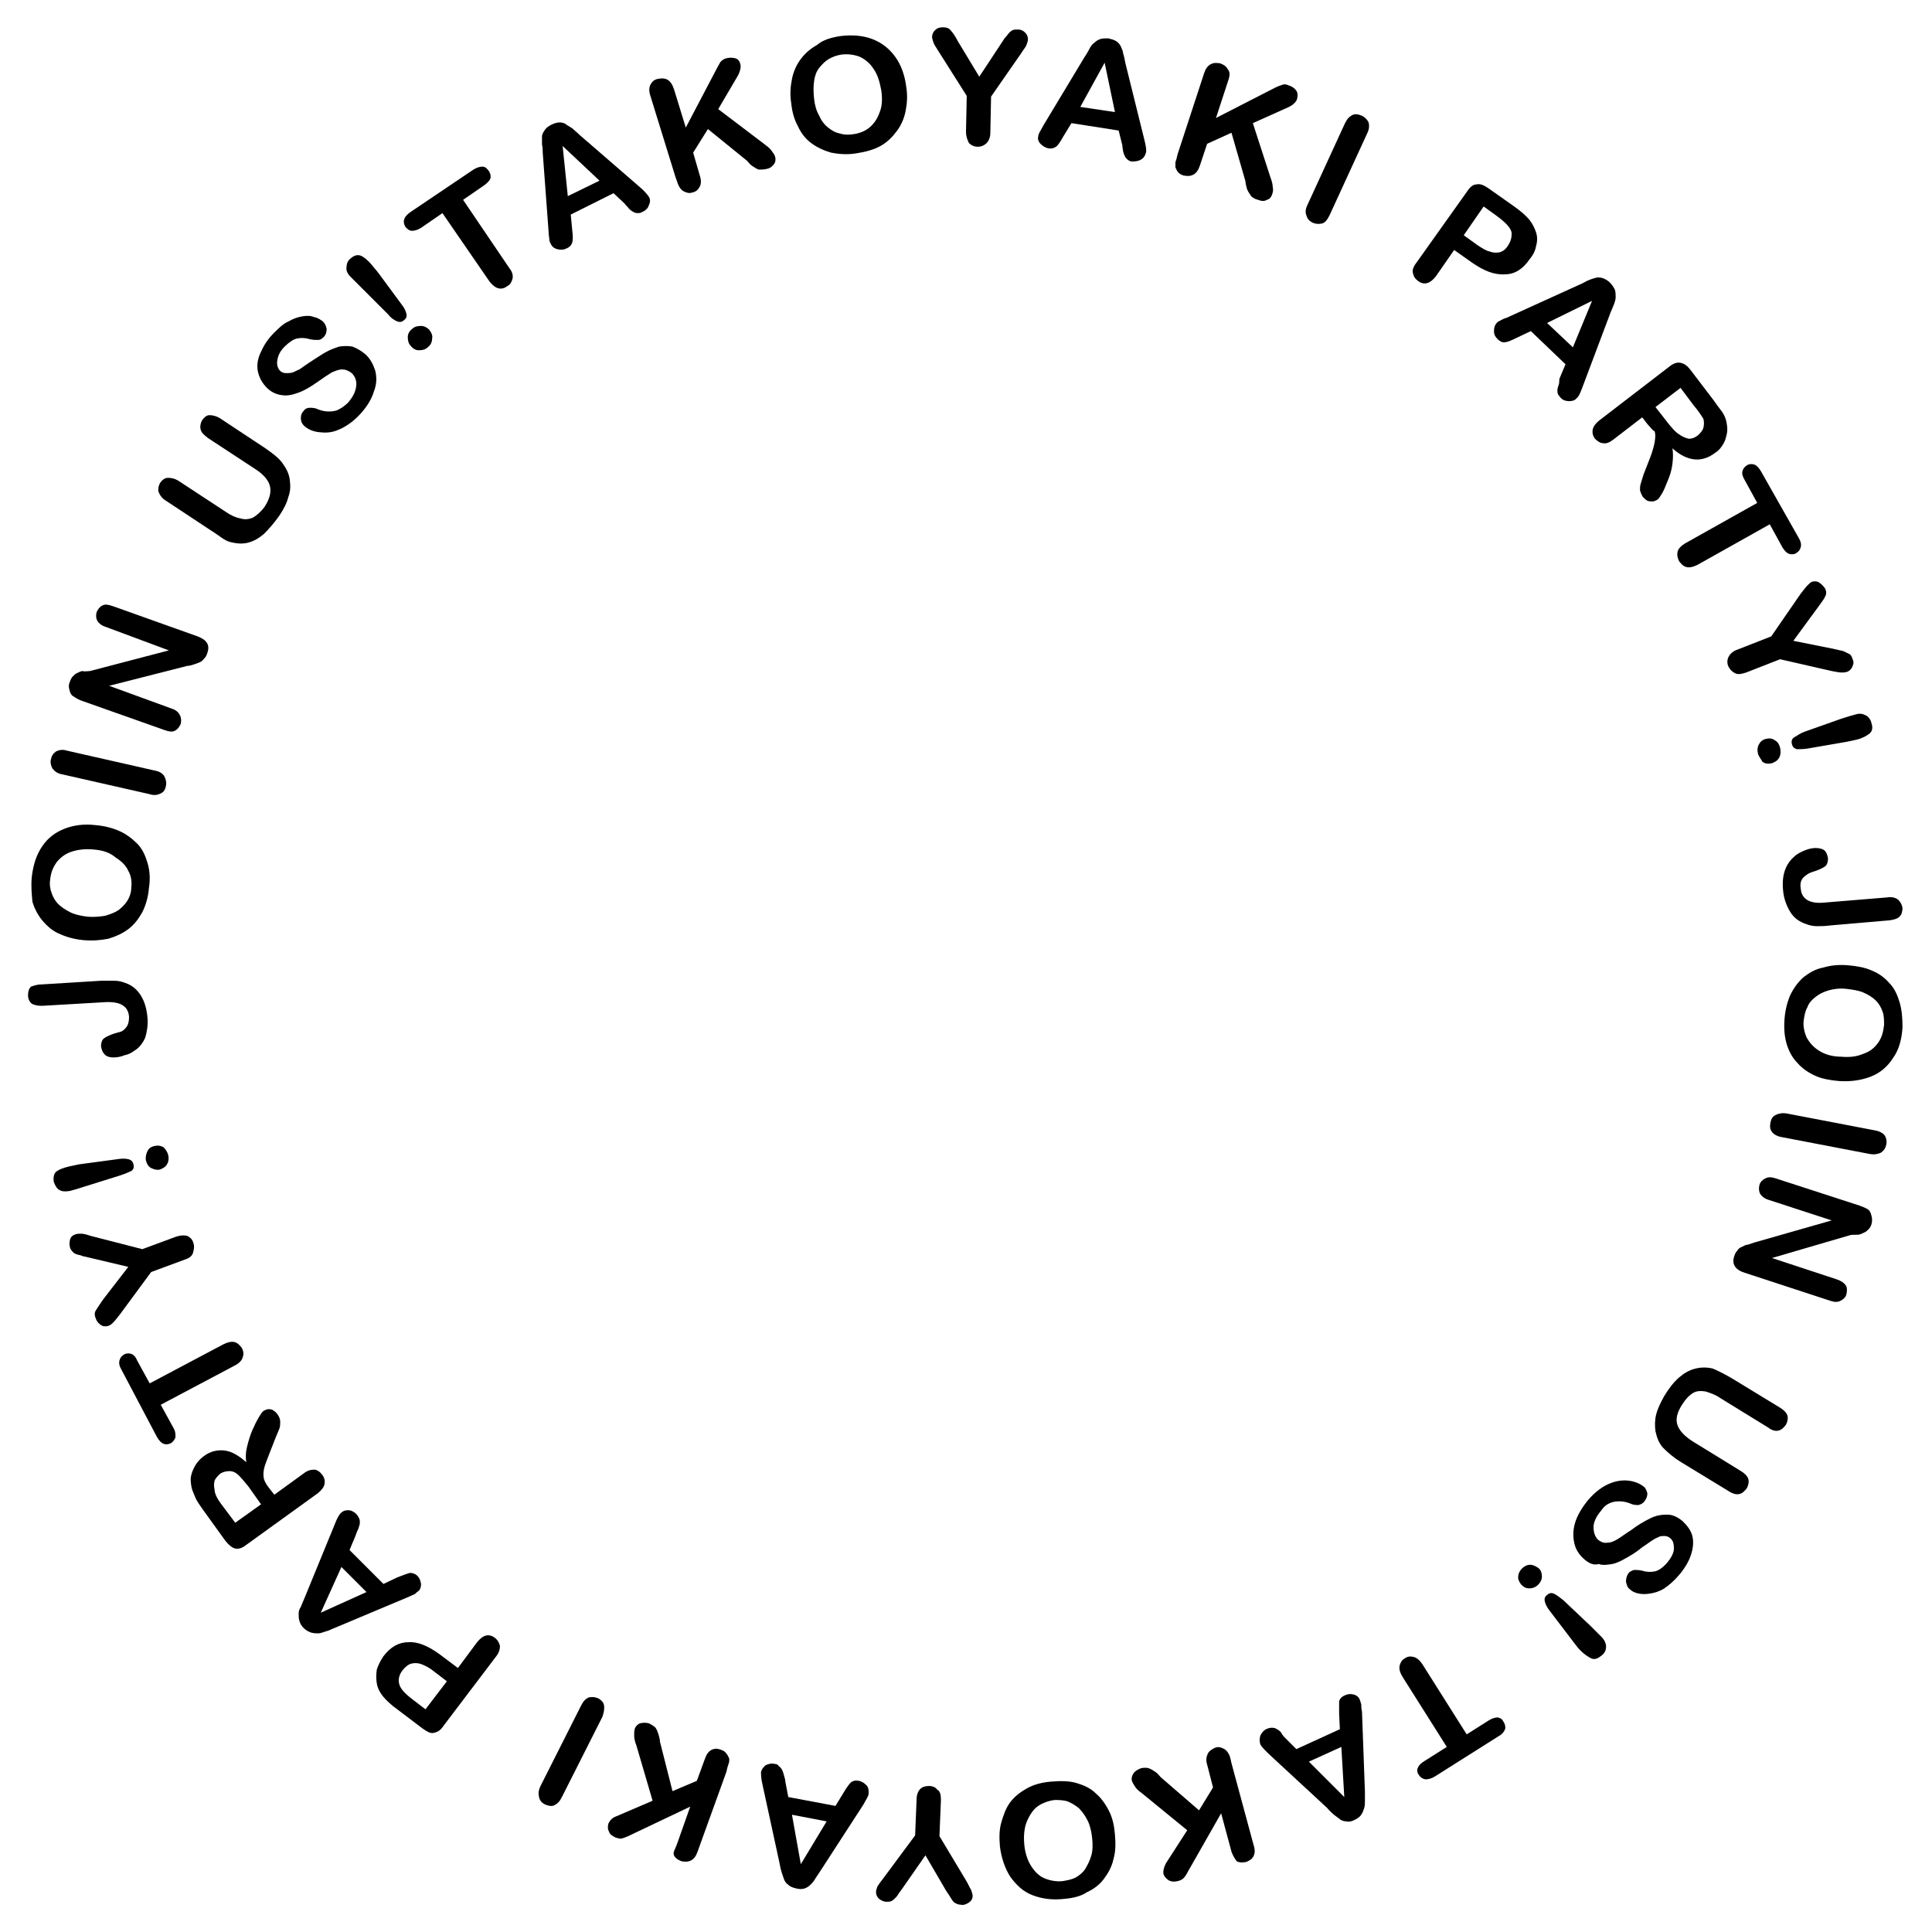 <?xml version="1.0" encoding="utf-8"?>
<!-- Generator: Adobe Illustrator 22.0.1, SVG Export Plug-In . SVG Version: 6.00 Build 0)  -->
<svg version="1.1" id="圖層_1" xmlns="http://www.w3.org/2000/svg" xmlns:xlink="http://www.w3.org/1999/xlink" x="0px" y="0px"
	 viewBox="0 0 262 262" style="enable-background:new 0 0 262 262;" xml:space="preserve">
<g>
	<path d="M65.7,25.1l-2.9,2l6.3,9.3c0.4,0.5,0.5,1,0.4,1.4c-0.1,0.4-0.3,0.8-0.7,1c-0.4,0.3-0.8,0.4-1.2,0.3
		c-0.4-0.1-0.8-0.4-1.2-0.9L60,28.9l-2.9,2c-0.5,0.3-0.9,0.4-1.2,0.4c-0.4,0-0.6-0.2-0.9-0.5c-0.2-0.3-0.3-0.7-0.2-1
		c0.1-0.4,0.4-0.7,0.8-1l8.6-5.8c0.5-0.3,0.9-0.4,1.2-0.4c0.4,0,0.6,0.2,0.9,0.6c0.2,0.3,0.3,0.7,0.2,1S66.1,24.8,65.7,25.1z"/>
	<path d="M84.7,27.6l-1.5-1.4l-5.8,2.9l0.2,2.1c0.1,0.8,0.1,1.4,0,1.7c-0.1,0.3-0.3,0.6-0.8,0.8c-0.4,0.2-0.8,0.2-1.2,0.1
		c-0.4-0.1-0.7-0.3-0.9-0.7c-0.1-0.2-0.2-0.4-0.2-0.6c0-0.2-0.1-0.6-0.1-1l-0.8-10.8c0-0.3,0-0.7-0.1-1.1c0-0.4,0-0.8,0-1.1
		c0-0.3,0.2-0.6,0.4-0.9c0.2-0.3,0.5-0.5,0.9-0.7c0.4-0.2,0.8-0.3,1.1-0.3c0.3,0,0.7,0.1,0.9,0.3c0.3,0.2,0.5,0.3,0.8,0.5
		c0.2,0.2,0.6,0.5,1,0.9l8.2,7.1c0.6,0.5,1,1,1.2,1.3c0.2,0.3,0.2,0.7,0,1.1c-0.1,0.4-0.4,0.7-0.8,0.9c-0.2,0.1-0.4,0.2-0.6,0.2
		c-0.2,0-0.4,0-0.6-0.1c-0.2-0.1-0.4-0.2-0.7-0.5C85.1,28,84.8,27.8,84.7,27.6z M77,26.6l4.3-2.1l-5-4.7L77,26.6z"/>
	<path d="M91.4,12.1l1.6,5.2l4.2-8c0.2-0.4,0.4-0.7,0.5-0.9c0.2-0.2,0.4-0.4,0.8-0.5c0.4-0.1,0.8-0.1,1.2,0s0.6,0.4,0.7,0.8
		c0.1,0.4,0,0.9-0.3,1.5l-2.7,4.6l6.2,4.7c0.4,0.3,0.8,0.6,1,0.9s0.4,0.5,0.5,0.8c0.1,0.3,0.1,0.7-0.1,1c-0.2,0.3-0.5,0.6-1,0.7
		c-0.4,0.1-0.8,0.1-1.1,0.1c-0.3-0.1-0.6-0.3-0.9-0.5s-0.5-0.5-0.7-0.7l-5.3-4.3L94,20.7l0.9,3.1c0.2,0.6,0.2,1.1,0,1.5
		c-0.2,0.4-0.5,0.7-1,0.8c-0.3,0.1-0.5,0.1-0.8,0c-0.3-0.1-0.5-0.2-0.7-0.4c-0.2-0.2-0.3-0.4-0.4-0.6c-0.1-0.2-0.2-0.6-0.4-1.1
		l-3.4-11c-0.2-0.6-0.2-1.1,0-1.5c0.2-0.4,0.5-0.7,1-0.8c0.5-0.1,0.9-0.1,1.3,0.1C90.9,11,91.2,11.5,91.4,12.1z"/>
	<path d="M113.9,4.9c1.6-0.2,3.1-0.1,4.4,0.4c1.3,0.5,2.3,1.3,3.1,2.4c0.8,1.1,1.3,2.5,1.5,4.1c0.2,1.2,0.1,2.3-0.1,3.3
		c-0.2,1-0.6,1.9-1.2,2.7c-0.6,0.8-1.3,1.5-2.2,2c-0.9,0.5-2,0.8-3.3,1c-1.2,0.2-2.4,0.1-3.4-0.1c-1-0.3-1.9-0.7-2.7-1.3
		c-0.8-0.6-1.4-1.4-1.8-2.3c-0.5-0.9-0.8-2-0.9-3.1c-0.2-1.2-0.1-2.3,0.1-3.3c0.2-1,0.6-1.9,1.2-2.7c0.6-0.8,1.3-1.4,2.2-1.9
		C111.6,5.4,112.7,5.1,113.9,4.9z M119.5,12.2c-0.2-1.1-0.5-2.1-1-2.8c-0.5-0.8-1.1-1.3-1.9-1.7c-0.8-0.3-1.6-0.4-2.5-0.3
		c-0.6,0.1-1.2,0.3-1.7,0.6c-0.5,0.3-0.9,0.7-1.3,1.2s-0.6,1.1-0.7,1.8s-0.1,1.5,0,2.4c0.1,0.9,0.3,1.6,0.7,2.3
		c0.3,0.7,0.7,1.2,1.2,1.6c0.5,0.4,1,0.7,1.6,0.8c0.6,0.2,1.2,0.2,1.8,0.1c0.8-0.1,1.6-0.4,2.2-0.9s1.1-1.2,1.4-2.1
		C119.6,14.5,119.7,13.4,119.5,12.2z"/>
	<path d="M131,17.9l0.1-4.9L127.3,7c-0.3-0.5-0.6-0.9-0.7-1.2s-0.2-0.6-0.2-0.8c0-0.4,0.2-0.7,0.4-0.9c0.3-0.3,0.6-0.4,1.1-0.4
		c0.4,0,0.8,0.1,1,0.4c0.2,0.2,0.6,0.7,1,1.5l2.9,4.8l3.1-4.7c0.2-0.3,0.3-0.5,0.5-0.7s0.3-0.4,0.4-0.5c0.2-0.2,0.3-0.3,0.5-0.4
		c0.2-0.1,0.4-0.1,0.7-0.1c0.4,0,0.7,0.1,1,0.4c0.3,0.3,0.4,0.6,0.4,0.9c0,0.3-0.1,0.5-0.2,0.8c-0.1,0.3-0.4,0.6-0.7,1.1l-4.1,5.9
		l-0.1,4.9c0,0.6-0.2,1.1-0.5,1.4c-0.3,0.3-0.7,0.5-1.2,0.5c-0.5,0-0.9-0.2-1.2-0.5C131.2,19,131,18.5,131,17.9z"/>
	<path d="M152.2,19.7l-0.5-2l-6.4-1l-1.1,1.8c-0.4,0.7-0.7,1.2-1,1.4c-0.3,0.2-0.6,0.3-1.1,0.2c-0.4-0.1-0.7-0.3-1-0.6
		c-0.3-0.3-0.4-0.7-0.3-1c0-0.2,0.1-0.4,0.2-0.6c0.1-0.2,0.3-0.5,0.5-0.9l5.6-9.3c0.2-0.3,0.4-0.6,0.6-1c0.2-0.4,0.4-0.7,0.7-0.9
		c0.2-0.2,0.5-0.4,0.8-0.5c0.3-0.1,0.7-0.1,1.1-0.1c0.4,0.1,0.8,0.2,1.1,0.4s0.5,0.5,0.6,0.7c0.1,0.3,0.3,0.6,0.3,0.9
		c0.1,0.3,0.2,0.7,0.3,1.3l2.6,10.5c0.2,0.8,0.3,1.4,0.2,1.7c-0.1,0.4-0.3,0.7-0.6,0.9s-0.7,0.3-1.2,0.3c-0.3,0-0.5-0.1-0.6-0.2
		c-0.2-0.1-0.3-0.3-0.4-0.4c-0.1-0.2-0.2-0.4-0.3-0.8C152.3,20.3,152.2,20,152.2,19.7z M146.5,14.5l4.7,0.7l-1.4-6.7L146.5,14.5z"/>
	<path d="M166.6,10.8l-1.7,5.2l8-4.1c0.4-0.2,0.7-0.3,1-0.4c0.2-0.1,0.5-0.1,0.9,0.1c0.4,0.1,0.8,0.4,1,0.7c0.2,0.3,0.2,0.7,0.1,1.1
		c-0.1,0.4-0.5,0.8-1.1,1.1l-4.9,2.2l2.4,7.4c0.2,0.5,0.3,1,0.3,1.3c0.1,0.4,0,0.7-0.1,1c-0.1,0.3-0.3,0.6-0.7,0.7
		c-0.3,0.2-0.7,0.2-1.2,0c-0.4-0.1-0.8-0.3-1-0.6c-0.2-0.3-0.4-0.6-0.5-0.9c-0.1-0.4-0.2-0.7-0.2-1l-1.9-6.6l-3.3,1.5l-1,3
		c-0.2,0.6-0.5,1-0.9,1.2c-0.4,0.2-0.8,0.2-1.3,0.1c-0.3-0.1-0.5-0.2-0.7-0.4c-0.2-0.2-0.3-0.5-0.4-0.7c0-0.2,0-0.5,0-0.7
		c0.1-0.3,0.2-0.6,0.3-1.1l3.6-11c0.2-0.6,0.5-1,0.9-1.2c0.4-0.2,0.8-0.2,1.3-0.1c0.5,0.2,0.8,0.4,1,0.8
		C166.8,9.7,166.8,10.2,166.6,10.8z"/>
	<path d="M177.3,27.8l5.1-11.1c0.3-0.6,0.6-0.9,1-1.1c0.4-0.2,0.8-0.1,1.3,0.1c0.4,0.2,0.7,0.5,0.9,0.9c0.1,0.4,0.1,0.9-0.2,1.5
		l-5.1,11.1c-0.3,0.6-0.6,1-1,1.1s-0.8,0.1-1.3-0.1c-0.4-0.2-0.7-0.5-0.8-0.9C177,28.9,177,28.4,177.3,27.8z"/>
	<path d="M199.6,35.6l-2.4-1.7l-2.5,3.6c-0.4,0.5-0.8,0.8-1.2,0.9c-0.4,0.1-0.8,0-1.2-0.3c-0.4-0.3-0.6-0.6-0.7-1.1
		c-0.1-0.4,0.1-0.9,0.5-1.4l6.9-9.7c0.4-0.6,0.8-0.9,1.3-0.9c0.4-0.1,0.9,0.1,1.5,0.5l3.4,2.4c1,0.7,1.7,1.3,2.2,1.9
		c0.4,0.5,0.7,1.1,0.9,1.7c0.2,0.6,0.2,1.2,0,1.9c-0.1,0.6-0.4,1.2-0.9,1.8c-0.9,1.3-2,2-3.3,2C202.6,37.3,201.2,36.7,199.6,35.6z
		 M203,29.3l-1.8-1.3l-2.7,3.9l1.8,1.3c0.6,0.4,1.2,0.8,1.7,0.9c0.5,0.2,1,0.2,1.4,0.1s0.8-0.4,1.1-0.9c0.4-0.6,0.5-1.1,0.5-1.7
		C204.9,30.9,204.2,30.2,203,29.3z"/>
	<path d="M211.5,51.3l0.8-1.9l-4.7-4.5l-1.9,0.9c-0.8,0.4-1.3,0.6-1.6,0.6c-0.3,0.1-0.7-0.1-1-0.4c-0.3-0.3-0.5-0.6-0.5-1.1
		c0-0.4,0.1-0.8,0.3-1c0.1-0.2,0.3-0.3,0.5-0.4c0.2-0.1,0.5-0.3,0.9-0.4l9.9-4.5c0.3-0.1,0.6-0.3,1-0.5s0.8-0.3,1.1-0.4
		c0.3-0.1,0.6-0.1,1,0c0.3,0.1,0.7,0.3,1,0.6c0.3,0.3,0.5,0.6,0.7,1c0.1,0.3,0.1,0.7,0.1,1c0,0.3-0.1,0.6-0.2,0.9
		c-0.1,0.3-0.3,0.7-0.5,1.2l-3.8,10.1c-0.3,0.8-0.5,1.3-0.8,1.5c-0.2,0.3-0.6,0.4-1,0.4s-0.8-0.1-1.1-0.4c-0.2-0.2-0.3-0.4-0.4-0.5
		c-0.1-0.2-0.1-0.4-0.1-0.6c0-0.2,0.1-0.5,0.2-0.8S211.4,51.6,211.5,51.3z M209.8,43.8l3.5,3.3l2.6-6.3L209.8,43.8z"/>
	<path d="M223.4,57.5l-0.7-0.9l-3.9,3c-0.5,0.4-1,0.6-1.4,0.5c-0.4,0-0.8-0.3-1.1-0.6c-0.3-0.4-0.4-0.8-0.3-1.3
		c0.1-0.4,0.4-0.8,0.9-1.2l9.5-7.3c0.5-0.4,1-0.6,1.5-0.5s0.9,0.4,1.3,0.9l3.2,4.2c0.4,0.6,0.8,1.1,1.1,1.5c0.3,0.4,0.5,0.9,0.6,1.3
		c0.1,0.5,0.2,1.1,0.1,1.6s-0.2,1-0.5,1.5c-0.3,0.5-0.6,0.9-1.1,1.2c-0.9,0.7-1.9,1-2.8,0.9c-1-0.1-2-0.6-3-1.5
		c0.1,0.6,0.1,1.3,0,2.1c-0.1,0.8-0.3,1.5-0.6,2.2c-0.3,0.7-0.5,1.3-0.8,1.8c-0.3,0.5-0.5,0.8-0.7,0.9c-0.2,0.1-0.4,0.2-0.6,0.2
		c-0.2,0-0.5,0-0.7-0.1c-0.2-0.1-0.4-0.3-0.6-0.5c-0.2-0.3-0.3-0.6-0.4-0.9c0-0.3,0-0.6,0.1-0.9c0.1-0.3,0.2-0.7,0.4-1.3l0.9-2.3
		c0.3-0.8,0.5-1.5,0.6-2.1s0.1-1,0-1.4C224,58.3,223.8,57.9,223.4,57.5z M229.7,55l-1.8-2.4l-3.4,2.6l1.8,2.3
		c0.5,0.6,0.9,1.1,1.4,1.4c0.4,0.3,0.9,0.5,1.3,0.6c0.4,0,0.8-0.1,1.3-0.5c0.3-0.3,0.6-0.6,0.7-1c0.1-0.4,0.1-0.8,0-1.2
		C230.8,56.5,230.4,55.8,229.7,55z"/>
	<path d="M241.7,74.2l-1.7-3.1l-9.8,5.5c-0.6,0.3-1.1,0.4-1.5,0.3c-0.4-0.1-0.7-0.4-1-0.8c-0.2-0.4-0.3-0.8-0.2-1.3
		c0.1-0.4,0.5-0.8,1-1.1l9.8-5.5l-1.7-3.1c-0.3-0.5-0.4-0.9-0.3-1.2c0.1-0.4,0.3-0.6,0.6-0.8c0.3-0.2,0.7-0.2,1-0.1
		c0.3,0.1,0.6,0.4,0.9,0.9l5.1,9c0.3,0.5,0.4,0.9,0.3,1.3c-0.1,0.4-0.3,0.6-0.6,0.8s-0.7,0.2-1,0.1C242.3,75,242,74.7,241.7,74.2z"
		/>
	<path d="M235.6,88.1l4.6-1.8l4-5.8c0.4-0.5,0.7-0.9,0.9-1.1c0.2-0.2,0.4-0.4,0.6-0.5c0.3-0.1,0.7-0.1,1,0.1
		c0.3,0.2,0.6,0.5,0.8,0.8c0.2,0.4,0.2,0.8,0,1.1c-0.1,0.3-0.5,0.8-1,1.5l-3.3,4.5l5.5,1.1c0.3,0.1,0.6,0.1,0.8,0.2
		c0.2,0,0.5,0.1,0.7,0.2c0.2,0.1,0.4,0.2,0.6,0.3c0.2,0.1,0.3,0.3,0.4,0.6c0.2,0.4,0.2,0.7,0,1.1c-0.1,0.3-0.4,0.6-0.7,0.7
		c-0.3,0.1-0.5,0.1-0.8,0.1s-0.7-0.1-1.3-0.2l-7-1.6l-4.6,1.8c-0.6,0.2-1.1,0.3-1.5,0.1c-0.4-0.2-0.7-0.5-0.9-0.9
		c-0.2-0.4-0.2-0.9,0-1.3S235,88.3,235.6,88.1z"/>
	<path d="M238.4,102.2c-0.1-0.4-0.1-0.8,0.1-1.2s0.5-0.7,1-0.8c0.4-0.1,0.8-0.1,1.2,0.2c0.4,0.2,0.6,0.6,0.7,1
		c0.1,0.4,0.1,0.9-0.1,1.3c-0.2,0.4-0.5,0.6-1,0.8c-0.5,0.1-0.9,0.1-1.3-0.2C238.8,102.9,238.5,102.6,238.4,102.2z M244.8,99.2
		l4.8-1.7c0.9-0.3,1.6-0.5,2-0.6c0.6-0.2,1-0.1,1.4,0.1c0.4,0.2,0.7,0.6,0.8,1.1c0.2,0.6,0.1,1.1-0.3,1.4c-0.4,0.3-0.9,0.6-1.7,0.8
		c-0.4,0.1-0.9,0.2-1.4,0.3l-5.2,0.9c-0.6,0.1-1.1,0.1-1.5,0.1c-0.4-0.1-0.6-0.3-0.7-0.7c-0.1-0.4,0-0.7,0.3-0.9
		C243.8,99.7,244.2,99.4,244.8,99.2z"/>
	<path d="M256.3,124.8l-8.1,0.7c-0.7,0.1-1.3,0.1-1.8,0.1c-0.5,0-1-0.1-1.5-0.3c-0.9-0.3-1.6-0.8-2.1-1.6c-0.5-0.8-0.9-1.8-1-3
		c-0.1-1.1,0-2,0.3-2.8s0.8-1.4,1.4-1.9c0.4-0.3,0.8-0.5,1.3-0.7c0.5-0.2,1-0.3,1.4-0.3c0.5,0,0.9,0.1,1.2,0.3
		c0.3,0.3,0.4,0.6,0.5,1.1c0,0.4-0.1,0.8-0.3,1c-0.2,0.2-0.6,0.4-1.1,0.6c-0.5,0.2-1,0.3-1.3,0.5s-0.6,0.4-0.8,0.7s-0.3,0.7-0.2,1.3
		c0.1,1.4,1.2,2.1,3.2,1.9l8.5-0.7c0.6-0.1,1.1,0,1.5,0.3c0.3,0.3,0.5,0.6,0.6,1.1c0,0.5-0.1,0.9-0.4,1.2S256.9,124.7,256.3,124.8z"
		/>
	<path d="M258,139.3c-0.1,1.7-0.5,3.1-1.3,4.2c-0.7,1.1-1.7,2-3,2.5s-2.7,0.7-4.3,0.6c-1.2-0.1-2.3-0.3-3.2-0.7s-1.8-1-2.4-1.7
		c-0.7-0.7-1.2-1.6-1.5-2.6s-0.4-2.1-0.3-3.4c0.1-1.3,0.4-2.4,0.8-3.3c0.5-1,1.1-1.8,1.8-2.4c0.8-0.6,1.6-1.1,2.7-1.3
		c1-0.3,2.1-0.4,3.3-0.3c1.2,0.1,2.3,0.3,3.2,0.7c1,0.4,1.8,1,2.4,1.7c0.7,0.7,1.1,1.6,1.4,2.6C257.9,136.9,258,138,258,139.3z
		 M249.7,143.3c1.1,0.1,2.1,0,3-0.4c0.9-0.3,1.5-0.8,2-1.5c0.5-0.7,0.7-1.5,0.8-2.4c0-0.6,0-1.3-0.2-1.8c-0.2-0.6-0.5-1.1-0.9-1.5
		c-0.4-0.4-1-0.8-1.7-1.1c-0.7-0.3-1.5-0.4-2.3-0.5c-0.9-0.1-1.7,0-2.4,0.2c-0.7,0.2-1.3,0.5-1.8,0.9c-0.5,0.4-0.9,0.8-1.1,1.4
		c-0.3,0.5-0.4,1.1-0.5,1.8c-0.1,0.8,0.1,1.6,0.4,2.3c0.4,0.7,0.9,1.3,1.7,1.8C247.5,143,248.5,143.3,249.7,143.3z"/>
	<path d="M242.3,151l12,2.3c0.6,0.1,1.1,0.4,1.3,0.7s0.3,0.8,0.2,1.2c-0.1,0.5-0.3,0.8-0.7,1.1c-0.4,0.2-0.9,0.3-1.5,0.2l-12-2.3
		c-0.6-0.1-1.1-0.4-1.3-0.7c-0.3-0.4-0.3-0.8-0.2-1.3c0.1-0.5,0.3-0.8,0.7-1C241.2,151,241.7,150.9,242.3,151z"/>
	<path d="M250.9,167.5l-10.6,3.1l8.8,2.9c0.6,0.2,1,0.5,1.2,0.8c0.2,0.3,0.2,0.7,0.1,1.2c-0.1,0.4-0.4,0.7-0.8,0.9
		c-0.4,0.2-0.8,0.2-1.4,0l-11.6-3.8c-1.3-0.4-1.8-1.2-1.4-2.3c0.1-0.3,0.2-0.5,0.4-0.7c0.1-0.2,0.3-0.4,0.6-0.5
		c0.2-0.1,0.5-0.3,0.8-0.3c0.3-0.1,0.6-0.2,0.9-0.3l10.5-3l-8.6-2.8c-0.6-0.2-0.9-0.5-1.1-0.8c-0.2-0.4-0.2-0.8-0.1-1.2
		c0.1-0.4,0.4-0.7,0.8-0.9c0.4-0.2,0.8-0.2,1.4,0l11.4,3.7c0.5,0.2,0.8,0.3,1.1,0.5c0.3,0.2,0.4,0.5,0.5,0.9c0.1,0.4,0.1,0.7,0,1.1
		c-0.1,0.3-0.2,0.5-0.4,0.7c-0.2,0.2-0.3,0.3-0.5,0.4c-0.2,0.1-0.4,0.2-0.7,0.3S251.2,167.4,250.9,167.5z"/>
	<path d="M235,187l6.4,3.9c0.5,0.3,0.9,0.7,1,1.1c0.1,0.4,0,0.8-0.2,1.2c-0.3,0.4-0.6,0.7-1,0.8s-0.9,0-1.4-0.4l-6.5-4
		c-0.7-0.5-1.4-0.7-2-0.9c-0.6-0.1-1.2-0.1-1.7,0.2c-0.5,0.3-1,0.8-1.5,1.6c-0.7,1.1-0.9,2-0.6,2.8c0.3,0.8,1,1.5,2.1,2.2l6.5,4
		c0.5,0.3,0.9,0.7,1,1.1c0.1,0.4,0,0.8-0.2,1.2c-0.3,0.4-0.6,0.7-1,0.8c-0.4,0.1-0.9,0-1.5-0.4l-6.4-3.9c-1-0.6-1.8-1.3-2.4-1.9
		c-0.6-0.6-0.9-1.4-1.1-2.3c-0.1-0.8-0.1-1.5,0.1-2.3c0.2-0.8,0.6-1.6,1.1-2.5c0.6-1,1.3-1.9,2-2.5c0.7-0.6,1.4-1,2.2-1.2
		c0.8-0.2,1.6-0.2,2.4,0C233,185.9,234,186.4,235,187z"/>
	<path d="M214.9,211.5c-0.7-0.6-1.2-1.3-1.4-2.2c-0.2-0.9-0.2-1.8,0.1-2.8c0.3-1,0.9-2,1.7-3c1-1.2,2.1-2,3.2-2.4
		c0.8-0.3,1.6-0.4,2.4-0.3c0.8,0.1,1.5,0.4,2,0.8c0.3,0.2,0.4,0.6,0.5,0.9c0,0.4-0.1,0.7-0.4,1.1c-0.2,0.3-0.5,0.4-0.8,0.5
		c-0.3,0-0.7,0-1.1-0.2c-0.5-0.2-1-0.3-1.4-0.3c-0.4,0-0.8,0-1.3,0.2s-0.9,0.5-1.3,1.1c-0.6,0.7-1,1.5-1,2.2s0.2,1.3,0.6,1.7
		c0.4,0.3,0.8,0.5,1.3,0.4c0.5,0,0.9-0.2,1.4-0.5c0.5-0.3,1-0.7,1.8-1.2c0.9-0.7,1.8-1.2,2.6-1.6s1.5-0.5,2.3-0.5s1.5,0.4,2.1,0.9
		c0.6,0.6,1.1,1.2,1.3,2c0.2,0.8,0.1,1.7-0.2,2.6c-0.3,0.9-0.9,1.9-1.7,2.8c-0.6,0.7-1.3,1.3-1.9,1.7c-0.6,0.4-1.3,0.6-1.9,0.7
		s-1.1,0.1-1.6,0c-0.5-0.1-0.9-0.3-1.2-0.6c-0.3-0.2-0.4-0.6-0.5-1c0-0.4,0.1-0.8,0.3-1.1c0.2-0.3,0.5-0.4,0.8-0.5
		c0.3,0,0.6,0,1.1,0.1c0.6,0.2,1.2,0.2,1.7,0.1c0.5-0.1,1.1-0.5,1.7-1.2c0.5-0.6,0.9-1.3,0.9-1.9s-0.1-1.1-0.5-1.4
		c-0.2-0.2-0.5-0.3-0.8-0.3c-0.3,0-0.6,0-0.9,0.2c-0.3,0.1-0.6,0.3-0.9,0.5c-0.3,0.2-0.7,0.5-1.3,0.9c-0.7,0.6-1.4,1-2.1,1.4
		c-0.7,0.4-1.3,0.7-1.9,0.8s-1.2,0.2-1.8,0C216.1,212.3,215.5,212,214.9,211.5z"/>
	<path d="M206.4,212.7c0.3-0.3,0.7-0.5,1.1-0.5c0.4,0,0.8,0.2,1.2,0.5c0.3,0.3,0.4,0.7,0.4,1.1c0,0.4-0.2,0.8-0.5,1.1
		c-0.3,0.3-0.7,0.5-1.2,0.5s-0.8-0.2-1.1-0.5c-0.3-0.4-0.5-0.8-0.4-1.2C205.9,213.4,206.1,213,206.4,212.7z M212,217l3.7,3.5
		c0.7,0.7,1.2,1.2,1.5,1.5c0.4,0.4,0.6,0.9,0.6,1.3c0,0.5-0.2,0.9-0.6,1.2c-0.5,0.4-0.9,0.6-1.4,0.4c-0.4-0.2-0.9-0.5-1.5-1.1
		c-0.3-0.3-0.6-0.7-0.9-1.1l-3.2-4.2c-0.4-0.5-0.6-0.9-0.7-1.3c-0.1-0.4,0-0.7,0.3-0.9c0.3-0.3,0.6-0.3,0.9-0.2
		C211.1,216.3,211.5,216.6,212,217z"/>
	<path d="M193.2,238.8l3-1.9l-6-9.5c-0.3-0.5-0.5-1-0.4-1.5c0.1-0.4,0.3-0.8,0.7-1c0.4-0.3,0.8-0.3,1.2-0.2c0.4,0.1,0.8,0.4,1.2,1
		l6,9.5l3-1.9c0.5-0.3,0.9-0.4,1.2-0.4c0.4,0.1,0.6,0.2,0.8,0.6c0.2,0.3,0.3,0.7,0.2,1c-0.1,0.3-0.4,0.7-0.8,0.9l-8.7,5.5
		c-0.5,0.3-0.9,0.4-1.3,0.4c-0.4-0.1-0.6-0.2-0.9-0.6c-0.2-0.3-0.3-0.7-0.1-1C192.4,239.4,192.7,239.1,193.2,238.8z"/>
	<path d="M174.3,235.7l1.5,1.5l5.9-2.7l-0.1-2.1c0-0.8,0-1.4,0-1.7c0.1-0.3,0.3-0.6,0.8-0.8c0.4-0.2,0.8-0.2,1.2-0.1
		s0.7,0.4,0.8,0.7c0.1,0.2,0.1,0.4,0.2,0.6c0,0.2,0,0.6,0.1,1l0.4,10.9c0,0.3,0,0.7,0,1.1c0,0.4,0,0.8-0.1,1.1
		c-0.1,0.3-0.2,0.6-0.4,0.9c-0.2,0.3-0.5,0.5-0.9,0.7c-0.4,0.2-0.8,0.3-1.1,0.2c-0.3,0-0.7-0.1-0.9-0.3c-0.3-0.2-0.5-0.4-0.8-0.6
		c-0.2-0.2-0.6-0.5-0.9-0.9l-8-7.4c-0.6-0.6-1-1-1.1-1.3c-0.1-0.3-0.1-0.7,0-1.1c0.2-0.4,0.4-0.7,0.8-0.9c0.2-0.1,0.5-0.2,0.7-0.2
		s0.4,0,0.6,0.1c0.2,0.1,0.4,0.2,0.7,0.5C173.9,235.3,174.1,235.5,174.3,235.7z M181.9,236.9l-4.4,2l4.8,4.8L181.9,236.9z"/>
	<path d="M167,251.1l-1.4-5.2l-4.5,7.9c-0.2,0.4-0.4,0.7-0.6,0.9c-0.2,0.2-0.4,0.3-0.8,0.4c-0.5,0.1-0.8,0.1-1.2-0.1
		c-0.3-0.2-0.6-0.5-0.7-0.8c-0.1-0.4,0-0.9,0.3-1.5l2.9-4.5l-6-4.9c-0.4-0.3-0.8-0.6-1-0.9c-0.2-0.3-0.4-0.6-0.5-0.9
		c-0.1-0.3,0-0.7,0.2-1c0.2-0.3,0.5-0.5,1-0.7c0.4-0.1,0.8-0.1,1.1,0c0.3,0.1,0.6,0.3,0.9,0.5c0.3,0.2,0.5,0.5,0.7,0.7l5.2,4.5
		l1.9-3.1l-0.8-3.1c-0.2-0.6-0.1-1.1,0.1-1.5s0.6-0.6,1-0.8c0.3-0.1,0.5-0.1,0.8,0c0.3,0.1,0.5,0.2,0.7,0.4c0.2,0.2,0.3,0.4,0.4,0.6
		c0.1,0.2,0.2,0.6,0.3,1.1l3,11.1c0.2,0.6,0.2,1.1,0,1.5s-0.5,0.6-1,0.8c-0.5,0.1-0.9,0.1-1.3-0.1
		C167.5,252.1,167.2,251.7,167,251.1z"/>
	<path d="M144.4,257.5c-1.7,0.2-3.1,0-4.4-0.5c-1.3-0.5-2.2-1.4-3-2.5c-0.7-1.1-1.2-2.5-1.4-4.1c-0.1-1.2-0.1-2.3,0.2-3.3
		s0.6-1.9,1.2-2.7c0.6-0.8,1.4-1.4,2.3-1.9s2-0.8,3.3-0.9c1.2-0.1,2.4-0.1,3.4,0.2c1,0.3,1.9,0.7,2.6,1.4c0.7,0.6,1.3,1.4,1.8,2.4
		s0.7,2,0.8,3.2c0.1,1.2,0.1,2.3-0.2,3.3c-0.2,1-0.7,1.9-1.3,2.7c-0.6,0.8-1.4,1.4-2.3,1.8C146.7,257.1,145.6,257.4,144.4,257.5z
		 M138.9,250.1c0.1,1.1,0.4,2.1,0.9,2.9c0.5,0.8,1.1,1.4,1.8,1.7c0.7,0.3,1.6,0.5,2.5,0.4c0.6-0.1,1.2-0.2,1.8-0.5
		c0.5-0.3,1-0.7,1.3-1.2c0.3-0.5,0.6-1.1,0.8-1.8c0.2-0.7,0.2-1.5,0.1-2.4c-0.1-0.9-0.3-1.7-0.6-2.3s-0.7-1.2-1.2-1.7
		c-0.5-0.4-1-0.7-1.5-0.9c-0.6-0.2-1.2-0.2-1.8-0.2c-0.8,0.1-1.6,0.4-2.2,0.8s-1.1,1.1-1.5,2C138.9,247.8,138.8,248.9,138.9,250.1z"
		/>
	<path d="M127.6,244.1l-0.2,4.9l3.6,6c0.3,0.5,0.5,1,0.7,1.3c0.1,0.3,0.2,0.6,0.2,0.8c0,0.4-0.2,0.7-0.5,0.9
		c-0.3,0.2-0.7,0.4-1.1,0.3c-0.4,0-0.8-0.2-1-0.4s-0.5-0.8-1-1.5l-2.8-4.8l-3.2,4.6c-0.2,0.3-0.4,0.5-0.5,0.7s-0.3,0.4-0.4,0.5
		s-0.3,0.3-0.5,0.4c-0.2,0.1-0.4,0.1-0.7,0.1c-0.4,0-0.7-0.2-1-0.4c-0.3-0.3-0.4-0.6-0.4-0.9c0-0.3,0.1-0.5,0.2-0.8
		c0.2-0.3,0.4-0.6,0.8-1.1l4.3-5.8l0.2-4.9c0-0.6,0.2-1.1,0.5-1.4c0.3-0.3,0.7-0.4,1.2-0.4c0.5,0,0.9,0.2,1.1,0.5
		C127.5,242.9,127.6,243.4,127.6,244.1z"/>
	<path d="M106.5,241.6l0.4,2.1l6.4,1.2l1.1-1.8c0.4-0.7,0.8-1.2,1-1.4c0.3-0.2,0.6-0.3,1.1-0.2c0.4,0.1,0.7,0.3,1,0.6
		s0.3,0.7,0.3,1.1c0,0.2-0.1,0.4-0.2,0.6c-0.1,0.2-0.3,0.5-0.5,0.9l-5.9,9.1c-0.2,0.3-0.4,0.6-0.6,0.9c-0.2,0.4-0.5,0.7-0.7,0.9
		s-0.5,0.4-0.8,0.5c-0.3,0.1-0.7,0.1-1.1,0c-0.4-0.1-0.8-0.2-1.1-0.5c-0.3-0.2-0.5-0.5-0.6-0.8c-0.1-0.3-0.2-0.6-0.3-0.9
		c-0.1-0.3-0.2-0.7-0.3-1.3l-2.3-10.6c-0.2-0.8-0.2-1.4-0.2-1.7c0.1-0.4,0.3-0.6,0.6-0.9c0.4-0.2,0.8-0.3,1.2-0.2
		c0.3,0,0.5,0.1,0.6,0.3c0.2,0.1,0.3,0.3,0.4,0.4c0.1,0.2,0.2,0.4,0.3,0.8S106.5,241.3,106.5,241.6z M112.1,247l-4.7-0.9l1.2,6.7
		L112.1,247z"/>
	<path d="M91.8,250.1l1.8-5.1l-8.2,3.9c-0.4,0.2-0.7,0.3-1,0.4c-0.3,0.1-0.5,0-0.9-0.1c-0.4-0.2-0.8-0.4-0.9-0.8
		c-0.2-0.3-0.2-0.7-0.1-1.1c0.2-0.4,0.5-0.8,1.1-1l4.9-2.1l-2.2-7.5c-0.2-0.5-0.3-1-0.3-1.3c0-0.4,0-0.7,0.1-1
		c0.1-0.3,0.4-0.6,0.7-0.7c0.4-0.1,0.8-0.1,1.2,0c0.4,0.2,0.7,0.4,0.9,0.6c0.2,0.3,0.3,0.6,0.4,0.9c0.1,0.4,0.2,0.7,0.2,1l1.7,6.7
		l3.3-1.4l1.1-3c0.2-0.6,0.5-1,0.9-1.2c0.4-0.2,0.8-0.2,1.3,0c0.3,0.1,0.5,0.2,0.7,0.5c0.2,0.2,0.3,0.5,0.4,0.7c0,0.2,0,0.5-0.1,0.7
		c-0.1,0.3-0.2,0.6-0.3,1.1l-3.9,10.8c-0.2,0.6-0.5,1-0.9,1.2c-0.4,0.2-0.8,0.2-1.3,0.1c-0.5-0.2-0.8-0.4-1-0.8
		S91.6,250.7,91.8,250.1z"/>
	<path d="M81.7,232.8l-5.5,10.9c-0.3,0.6-0.6,0.9-1,1.1c-0.4,0.2-0.8,0.1-1.3-0.1c-0.4-0.2-0.7-0.5-0.8-1c-0.1-0.4-0.1-0.9,0.2-1.5
		l5.5-10.9c0.3-0.6,0.6-0.9,1-1.1c0.4-0.1,0.8-0.1,1.3,0.1c0.4,0.2,0.7,0.5,0.8,0.9C82,231.7,81.9,232.2,81.7,232.8z"/>
	<path d="M59.7,224.4l2.4,1.8l2.6-3.5c0.4-0.5,0.8-0.8,1.2-0.9c0.4-0.1,0.8,0,1.2,0.3c0.4,0.3,0.6,0.7,0.7,1.1
		c0,0.4-0.1,0.9-0.5,1.4l-7.2,9.5c-0.4,0.6-0.8,0.8-1.3,0.9s-0.9-0.2-1.5-0.6l-3.3-2.5c-1-0.7-1.7-1.4-2.1-1.9
		c-0.4-0.5-0.7-1.1-0.8-1.7c-0.1-0.6-0.1-1.2,0-1.9c0.2-0.6,0.5-1.2,0.9-1.8c1-1.3,2.1-1.9,3.4-1.9
		C56.6,222.6,58.1,223.2,59.7,224.4z M56,230.5l1.7,1.3l2.9-3.8l-1.7-1.3c-0.6-0.5-1.2-0.8-1.7-1c-0.5-0.2-1-0.2-1.4-0.1
		s-0.8,0.4-1.2,0.9c-0.4,0.5-0.6,1.1-0.5,1.7C54.2,228.9,54.8,229.6,56,230.5z"/>
	<path d="M48.2,208.3l-0.8,1.9l4.6,4.6l1.9-0.9c0.8-0.3,1.3-0.5,1.7-0.6c0.3,0,0.7,0.1,1,0.4c0.3,0.3,0.4,0.6,0.5,1.1
		c0,0.4-0.1,0.8-0.4,1c-0.2,0.1-0.3,0.3-0.5,0.4c-0.2,0.1-0.5,0.2-0.9,0.4l-10,4.2c-0.3,0.1-0.6,0.3-1,0.4s-0.8,0.3-1.1,0.3
		s-0.6,0-1-0.1c-0.3-0.1-0.7-0.3-1-0.6c-0.3-0.3-0.5-0.6-0.6-1c-0.1-0.3-0.1-0.7-0.1-1s0.1-0.6,0.3-0.9c0.1-0.3,0.3-0.7,0.5-1.2
		l4.1-10c0.3-0.8,0.6-1.3,0.8-1.5c0.3-0.3,0.6-0.4,1-0.4c0.4,0,0.8,0.2,1.1,0.5c0.2,0.2,0.3,0.4,0.4,0.6c0.1,0.2,0.1,0.4,0.1,0.6
		c0,0.2-0.1,0.5-0.2,0.8C48.4,207.7,48.3,208,48.2,208.3z M49.7,215.9l-3.4-3.4l-2.8,6.2L49.7,215.9z"/>
	<path d="M36.5,201.8l0.7,0.9l4-2.9c0.5-0.4,1-0.5,1.4-0.5s0.8,0.3,1.1,0.7c0.3,0.4,0.4,0.8,0.3,1.3c-0.1,0.4-0.4,0.8-0.9,1.2
		l-9.7,7c-0.5,0.4-1,0.6-1.5,0.5c-0.4-0.1-0.8-0.4-1.3-1l-3.1-4.3c-0.4-0.6-0.8-1.1-1-1.6s-0.4-0.9-0.5-1.3
		c-0.1-0.5-0.2-1.1-0.1-1.6s0.3-1,0.6-1.5c0.3-0.5,0.7-0.9,1.1-1.2c0.9-0.7,1.9-0.9,2.8-0.8c1,0.1,2,0.7,3,1.6
		c-0.1-0.6-0.1-1.3,0.1-2.1s0.4-1.5,0.7-2.2c0.3-0.7,0.6-1.3,0.9-1.8c0.3-0.5,0.5-0.8,0.7-0.9c0.2-0.1,0.4-0.2,0.6-0.2
		c0.2,0,0.5,0,0.7,0.2c0.2,0.1,0.4,0.3,0.6,0.6c0.2,0.3,0.3,0.6,0.3,0.9c0,0.3,0,0.6-0.1,0.9c-0.1,0.3-0.3,0.7-0.5,1.2l-0.9,2.3
		c-0.3,0.8-0.6,1.5-0.7,2c-0.1,0.5-0.1,1,0,1.4C35.9,200.9,36.1,201.3,36.5,201.8z M30.1,204.1l1.8,2.4l3.5-2.5l-1.7-2.4
		c-0.5-0.6-0.9-1.1-1.3-1.5s-0.8-0.6-1.3-0.6c-0.4,0-0.9,0.1-1.3,0.4c-0.3,0.3-0.6,0.6-0.7,0.9c-0.1,0.4-0.1,0.8,0,1.2
		C29.1,202.5,29.4,203.2,30.1,204.1z"/>
	<path d="M18.6,184.5l1.7,3.1l10-5.3c0.6-0.3,1.1-0.4,1.5-0.3c0.4,0.1,0.7,0.4,1,0.8c0.2,0.4,0.3,0.8,0.1,1.3
		c-0.1,0.4-0.5,0.8-1.1,1.1l-10,5.3l1.7,3.1c0.3,0.5,0.3,0.9,0.3,1.3c-0.1,0.3-0.3,0.6-0.6,0.8c-0.4,0.2-0.7,0.2-1,0.1
		s-0.6-0.4-0.9-0.9l-4.8-9.1c-0.3-0.5-0.4-0.9-0.3-1.3c0.1-0.4,0.3-0.6,0.6-0.8c0.3-0.2,0.7-0.2,1-0.1
		C18.1,183.7,18.4,184,18.6,184.5z"/>
	<path d="M25.1,170.8l-4.6,1.7l-4.2,5.7c-0.4,0.5-0.7,0.9-0.9,1.1c-0.2,0.2-0.4,0.4-0.7,0.5c-0.3,0.1-0.7,0.1-1-0.1
		c-0.3-0.2-0.6-0.5-0.7-0.9c-0.2-0.4-0.2-0.8,0-1.1c0.2-0.3,0.5-0.8,1-1.5l3.4-4.4l-5.5-1.3c-0.3-0.1-0.6-0.1-0.8-0.2
		c-0.2-0.1-0.4-0.1-0.7-0.2s-0.4-0.2-0.5-0.3c-0.1-0.1-0.3-0.3-0.4-0.6c-0.1-0.4-0.1-0.7,0-1.1s0.4-0.6,0.7-0.7
		c0.3-0.1,0.5-0.1,0.8-0.1s0.7,0.1,1.3,0.3l7,1.8l4.6-1.7c0.6-0.2,1.1-0.2,1.5-0.1c0.4,0.2,0.7,0.5,0.8,0.9c0.2,0.5,0.1,0.9,0,1.3
		C26.1,170.3,25.7,170.6,25.1,170.8z"/>
	<path d="M16.3,159.4l-4.8,1.5c-0.9,0.3-1.6,0.5-2,0.6c-0.6,0.1-1,0.1-1.4-0.1c-0.4-0.2-0.6-0.6-0.8-1.1c-0.1-0.6,0-1.1,0.3-1.4
		c0.4-0.3,0.9-0.5,1.7-0.7c0.5-0.1,0.9-0.2,1.4-0.3l5.2-0.7c0.6-0.1,1.1-0.1,1.5,0c0.4,0.1,0.6,0.3,0.7,0.7c0.1,0.4,0,0.7-0.3,0.9
		C17.4,159,16.9,159.2,16.3,159.4z M22.8,156.6c0.1,0.4,0.1,0.8-0.1,1.2c-0.2,0.4-0.5,0.6-1,0.8c-0.4,0.1-0.8,0-1.2-0.2
		c-0.4-0.2-0.6-0.6-0.7-1c-0.1-0.4,0-0.9,0.2-1.3c0.2-0.4,0.5-0.6,1-0.7c0.5-0.1,0.9,0,1.2,0.2C22.4,155.8,22.7,156.2,22.8,156.6z"
		/>
	<path d="M5.6,133.5l8.1-0.5c0.7,0,1.3,0,1.8,0c0.5,0,1,0.1,1.5,0.3c0.9,0.3,1.6,0.9,2.1,1.7c0.5,0.8,0.8,1.8,0.9,3
		c0.1,1.1-0.1,2-0.3,2.7c-0.3,0.7-0.8,1.4-1.5,1.8c-0.4,0.3-0.8,0.5-1.3,0.6c-0.5,0.2-1,0.3-1.5,0.3c-0.5,0-0.9-0.1-1.2-0.4
		s-0.4-0.6-0.5-1.1c0-0.4,0.1-0.8,0.3-1c0.2-0.2,0.6-0.4,1.1-0.6c0.5-0.2,1-0.3,1.3-0.4s0.6-0.4,0.8-0.7c0.2-0.3,0.3-0.7,0.3-1.3
		c-0.1-1.4-1.1-2.1-3.2-2l-8.6,0.5c-0.6,0-1.1-0.1-1.4-0.3s-0.5-0.7-0.5-1.1c0-0.5,0.1-0.9,0.4-1.2C4.5,133.7,5,133.5,5.6,133.5z"/>
	<path d="M4.3,119c0.2-1.7,0.6-3,1.4-4.2s1.8-1.9,3-2.4c1.3-0.5,2.7-0.7,4.3-0.5c1.2,0.1,2.3,0.4,3.2,0.8s1.7,1,2.4,1.7
		c0.7,0.7,1.1,1.6,1.4,2.6c0.3,1,0.4,2.1,0.2,3.4c-0.1,1.2-0.4,2.3-0.9,3.3c-0.5,0.9-1.1,1.7-1.9,2.3c-0.8,0.6-1.7,1-2.7,1.3
		c-1,0.2-2.1,0.3-3.3,0.2c-1.2-0.1-2.3-0.4-3.2-0.8c-1-0.4-1.7-1-2.4-1.8c-0.6-0.7-1.1-1.6-1.4-2.6C4.3,121.3,4.2,120.2,4.3,119z
		 M12.7,115.2c-1.1-0.1-2.1,0-3,0.3s-1.5,0.8-2,1.4c-0.5,0.7-0.8,1.4-0.9,2.4c-0.1,0.6,0,1.3,0.2,1.8c0.2,0.6,0.5,1.1,0.9,1.5
		c0.4,0.4,1,0.8,1.6,1.1s1.4,0.5,2.3,0.6c0.9,0.1,1.7,0,2.4-0.1c0.7-0.2,1.3-0.4,1.9-0.8c0.5-0.4,0.9-0.8,1.2-1.3
		c0.3-0.5,0.5-1.1,0.5-1.7c0.1-0.8,0-1.6-0.4-2.3c-0.3-0.7-0.9-1.3-1.7-1.8C14.9,115.6,13.9,115.3,12.7,115.2z"/>
	<path d="M20.3,107.7L8.4,105c-0.6-0.1-1-0.4-1.3-0.8c-0.2-0.4-0.3-0.8-0.2-1.2c0.1-0.5,0.3-0.8,0.7-1.1c0.4-0.2,0.9-0.3,1.5-0.1
		l11.9,2.7c0.6,0.1,1.1,0.4,1.3,0.8c0.2,0.4,0.3,0.8,0.2,1.3c-0.1,0.5-0.3,0.8-0.7,1C21.4,107.8,20.9,107.9,20.3,107.7z"/>
	<path d="M12.2,91l10.7-2.8L14.3,85c-0.6-0.2-0.9-0.5-1.1-0.8c-0.2-0.4-0.2-0.7-0.1-1.2c0.2-0.4,0.4-0.7,0.8-0.9
		c0.4-0.2,0.8-0.1,1.4,0.1l11.5,4.1c1.3,0.5,1.7,1.2,1.3,2.3c-0.1,0.3-0.2,0.5-0.4,0.7c-0.2,0.2-0.3,0.4-0.6,0.5
		c-0.2,0.1-0.5,0.2-0.8,0.3c-0.3,0.1-0.6,0.2-0.9,0.2l-10.6,2.7l8.5,3.1c0.6,0.2,0.9,0.5,1.1,0.9c0.2,0.4,0.2,0.8,0.1,1.2
		c-0.2,0.4-0.4,0.7-0.8,0.9s-0.8,0.1-1.4-0.1l-11.3-4c-0.5-0.2-0.8-0.4-1.1-0.6c-0.3-0.2-0.4-0.5-0.5-0.9c-0.1-0.4-0.1-0.7,0.1-1.1
		c0.1-0.3,0.2-0.5,0.4-0.7c0.2-0.2,0.3-0.3,0.5-0.4s0.4-0.2,0.7-0.3C11.6,91.1,11.9,91,12.2,91z"/>
	<path d="M28.7,72l-6.2-4.1c-0.5-0.3-0.8-0.7-1-1.2c-0.1-0.4,0-0.8,0.2-1.2c0.3-0.4,0.6-0.7,1.1-0.7s0.9,0.1,1.4,0.4l6.4,4.2
		c0.7,0.5,1.4,0.8,2,0.9c0.6,0.2,1.2,0.1,1.7-0.1c0.5-0.3,1.1-0.8,1.6-1.5c0.7-1.1,0.9-2,0.7-2.8s-0.9-1.6-2-2.3l-6.4-4.2
		c-0.5-0.4-0.9-0.7-1-1.2c-0.1-0.4,0-0.8,0.2-1.2c0.3-0.4,0.6-0.7,1-0.7s0.9,0.1,1.4,0.4l6.2,4.1c1,0.7,1.8,1.3,2.3,2s0.9,1.4,1,2.3
		c0.1,0.8,0.1,1.5-0.2,2.3c-0.2,0.8-0.6,1.6-1.2,2.5c-0.7,1-1.4,1.8-2.1,2.5c-0.7,0.6-1.4,1-2.2,1.2c-0.8,0.2-1.6,0.1-2.4-0.1
		S29.7,72.6,28.7,72z"/>
	<path d="M49.5,48c0.7,0.6,1.1,1.4,1.4,2.3c0.2,0.9,0.2,1.8-0.2,2.8c-0.3,1-0.9,2-1.8,3c-1.1,1.2-2.2,1.9-3.3,2.3
		c-0.8,0.3-1.6,0.3-2.4,0.2c-0.8-0.1-1.5-0.4-2-0.9c-0.3-0.3-0.4-0.6-0.4-1c0-0.4,0.1-0.7,0.4-1c0.2-0.3,0.5-0.4,0.8-0.4
		c0.3,0,0.7,0,1.1,0.2c0.5,0.2,1,0.3,1.4,0.3s0.8,0,1.3-0.2c0.4-0.2,0.9-0.5,1.4-1c0.6-0.7,1-1.4,1.1-2.2c0.1-0.7-0.1-1.3-0.6-1.8
		c-0.4-0.3-0.8-0.5-1.3-0.5c-0.5,0-0.9,0.2-1.4,0.4c-0.5,0.3-1.1,0.7-1.8,1.2c-1,0.7-1.8,1.2-2.6,1.5c-0.8,0.3-1.5,0.5-2.3,0.4
		c-0.8-0.1-1.5-0.4-2.1-1c-0.6-0.6-1-1.3-1.2-2.1c-0.2-0.8-0.1-1.7,0.3-2.6c0.4-0.9,0.9-1.8,1.8-2.7c0.7-0.7,1.3-1.3,2-1.6
		c0.7-0.4,1.3-0.6,1.9-0.7c0.6-0.1,1.1-0.1,1.6,0.1c0.5,0.1,0.8,0.3,1.2,0.6c0.3,0.3,0.4,0.6,0.5,1c0,0.4-0.1,0.8-0.4,1.1
		c-0.3,0.3-0.5,0.4-0.8,0.4c-0.3,0-0.6,0-1.1-0.1c-0.6-0.2-1.2-0.2-1.7-0.1c-0.5,0.1-1.1,0.5-1.7,1.1c-0.6,0.6-0.9,1.2-1,1.9
		c-0.1,0.6,0.1,1.1,0.4,1.4c0.2,0.2,0.5,0.3,0.8,0.3c0.3,0,0.6,0,0.9-0.1c0.3-0.1,0.6-0.3,0.9-0.4c0.3-0.2,0.7-0.5,1.3-0.9
		c0.8-0.5,1.5-1,2.2-1.4c0.7-0.4,1.3-0.6,1.9-0.8c0.6-0.1,1.2-0.1,1.8,0C48.3,47.2,48.9,47.5,49.5,48z"/>
	<path d="M52.6,42.6L49,39c-0.7-0.7-1.2-1.2-1.5-1.5c-0.4-0.4-0.6-0.9-0.5-1.3c0-0.5,0.2-0.9,0.6-1.2c0.5-0.4,0.9-0.5,1.4-0.3
		c0.4,0.2,0.9,0.6,1.4,1.2c0.3,0.4,0.6,0.7,0.9,1.1l3.1,4.2c0.4,0.5,0.6,0.9,0.7,1.3c0.1,0.4,0,0.7-0.3,0.9
		c-0.3,0.3-0.6,0.3-0.9,0.2C53.4,43.4,53,43.1,52.6,42.6z M58,47.1c-0.3,0.3-0.7,0.4-1.2,0.4c-0.4,0-0.8-0.2-1.1-0.6
		c-0.3-0.3-0.4-0.7-0.4-1.2c0-0.4,0.2-0.8,0.6-1.1c0.3-0.3,0.7-0.4,1.2-0.4c0.4,0,0.8,0.2,1.1,0.5c0.3,0.4,0.5,0.8,0.4,1.2
		C58.6,46.4,58.4,46.8,58,47.1z"/>
</g>
</svg>
